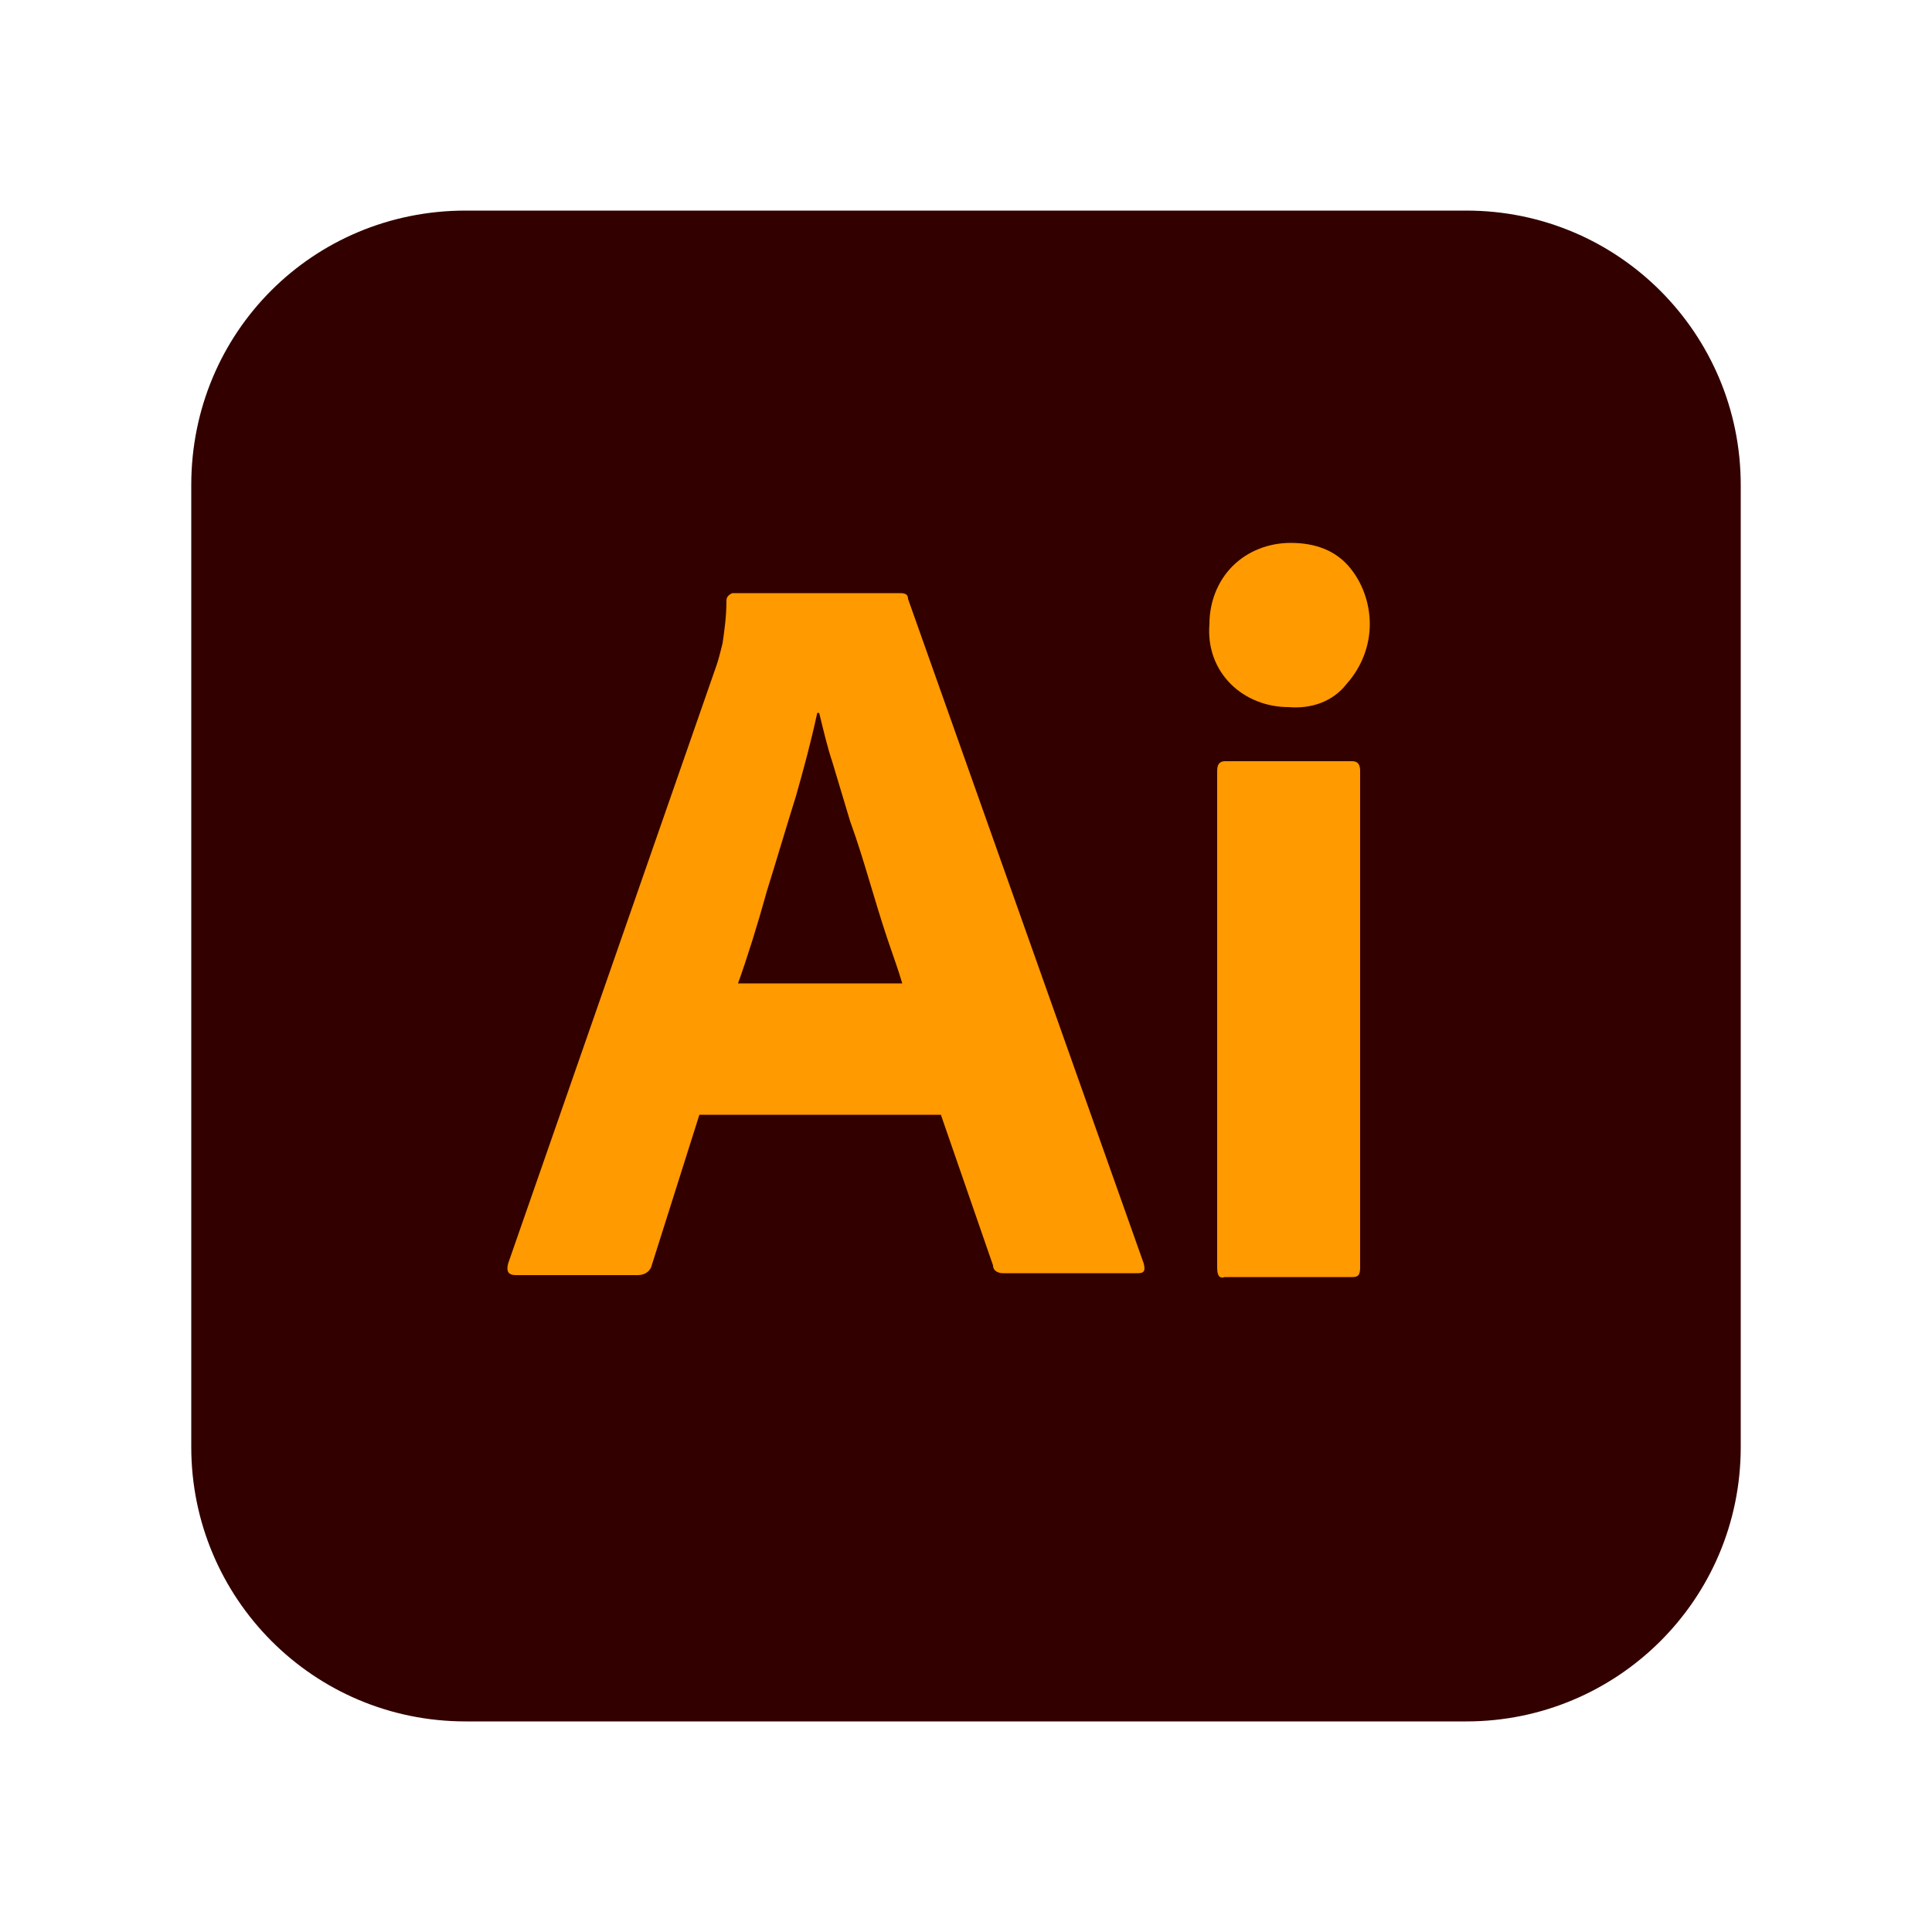 <?xml version="1.0" encoding="utf-8"?>
<!-- Generator: Adobe Illustrator 24.1.1, SVG Export Plug-In . SVG Version: 6.00 Build 0)  -->
<svg version="1.1" id="Layer_1" xmlns="http://www.w3.org/2000/svg" xmlns:xlink="http://www.w3.org/1999/xlink" x="0px" y="0px"
	 viewBox="0 0 100 100" style="enable-background:new 0 0 100 100;" xml:space="preserve">
<style type="text/css">
	.st0{fill:#330000;}
	.st1{fill:#FF9A00;}
</style>
<g>
	<path class="st0" d="M24.1,10.9h51.8c7.9,0,14.2,6.4,14.2,14.2v49.8c0,7.9-6.4,14.2-14.2,14.2H24.1c-7.9,0-14.2-6.4-14.2-14.2V25.1
		C9.9,17.2,16.2,10.9,24.1,10.9z"/>
	<g>
		<path class="st1" d="M48.7,57.7H36.2l-2.5,7.9C33.6,65.8,33.4,66,33,66h-6.3c-0.4,0-0.5-0.2-0.4-0.6l10.8-31
			c0.1-0.3,0.2-0.7,0.3-1.1c0.1-0.7,0.2-1.4,0.2-2.2c0-0.2,0.1-0.3,0.3-0.4h8.7c0.3,0,0.4,0.1,0.4,0.3l12.2,34.4
			c0.1,0.4,0,0.5-0.3,0.5h-7c-0.2,0-0.5-0.1-0.5-0.4L48.7,57.7z M38.2,50.9h8.5c-0.2-0.7-0.5-1.5-0.8-2.4c-0.3-0.9-0.6-1.9-0.9-2.9
			c-0.3-1-0.6-2-1-3.1c-0.3-1-0.6-2-0.9-3c-0.3-0.9-0.5-1.8-0.7-2.6h-0.1c-0.3,1.4-0.7,2.9-1.1,4.3c-0.5,1.6-1,3.3-1.5,4.9
			C39.2,47.9,38.7,49.5,38.2,50.9L38.2,50.9z M66.7,36.6c-1.1,0-2.2-0.4-3-1.2c-0.8-0.8-1.2-1.9-1.1-3.1c0-1.1,0.4-2.2,1.2-3
			c0.8-0.8,1.9-1.2,3-1.2c1.3,0,2.3,0.4,3,1.2c0.7,0.8,1.1,1.9,1.1,3c0,1.1-0.4,2.2-1.2,3.1C69,36.3,67.9,36.7,66.7,36.6L66.7,36.6z
			 M63,65.6V39.9c0-0.3,0.1-0.5,0.4-0.5H70c0.3,0,0.4,0.2,0.4,0.5v25.7c0,0.4-0.1,0.5-0.4,0.5h-6.6C63.1,66.2,63,66,63,65.6z"/>
	</g>
</g>
</svg>
